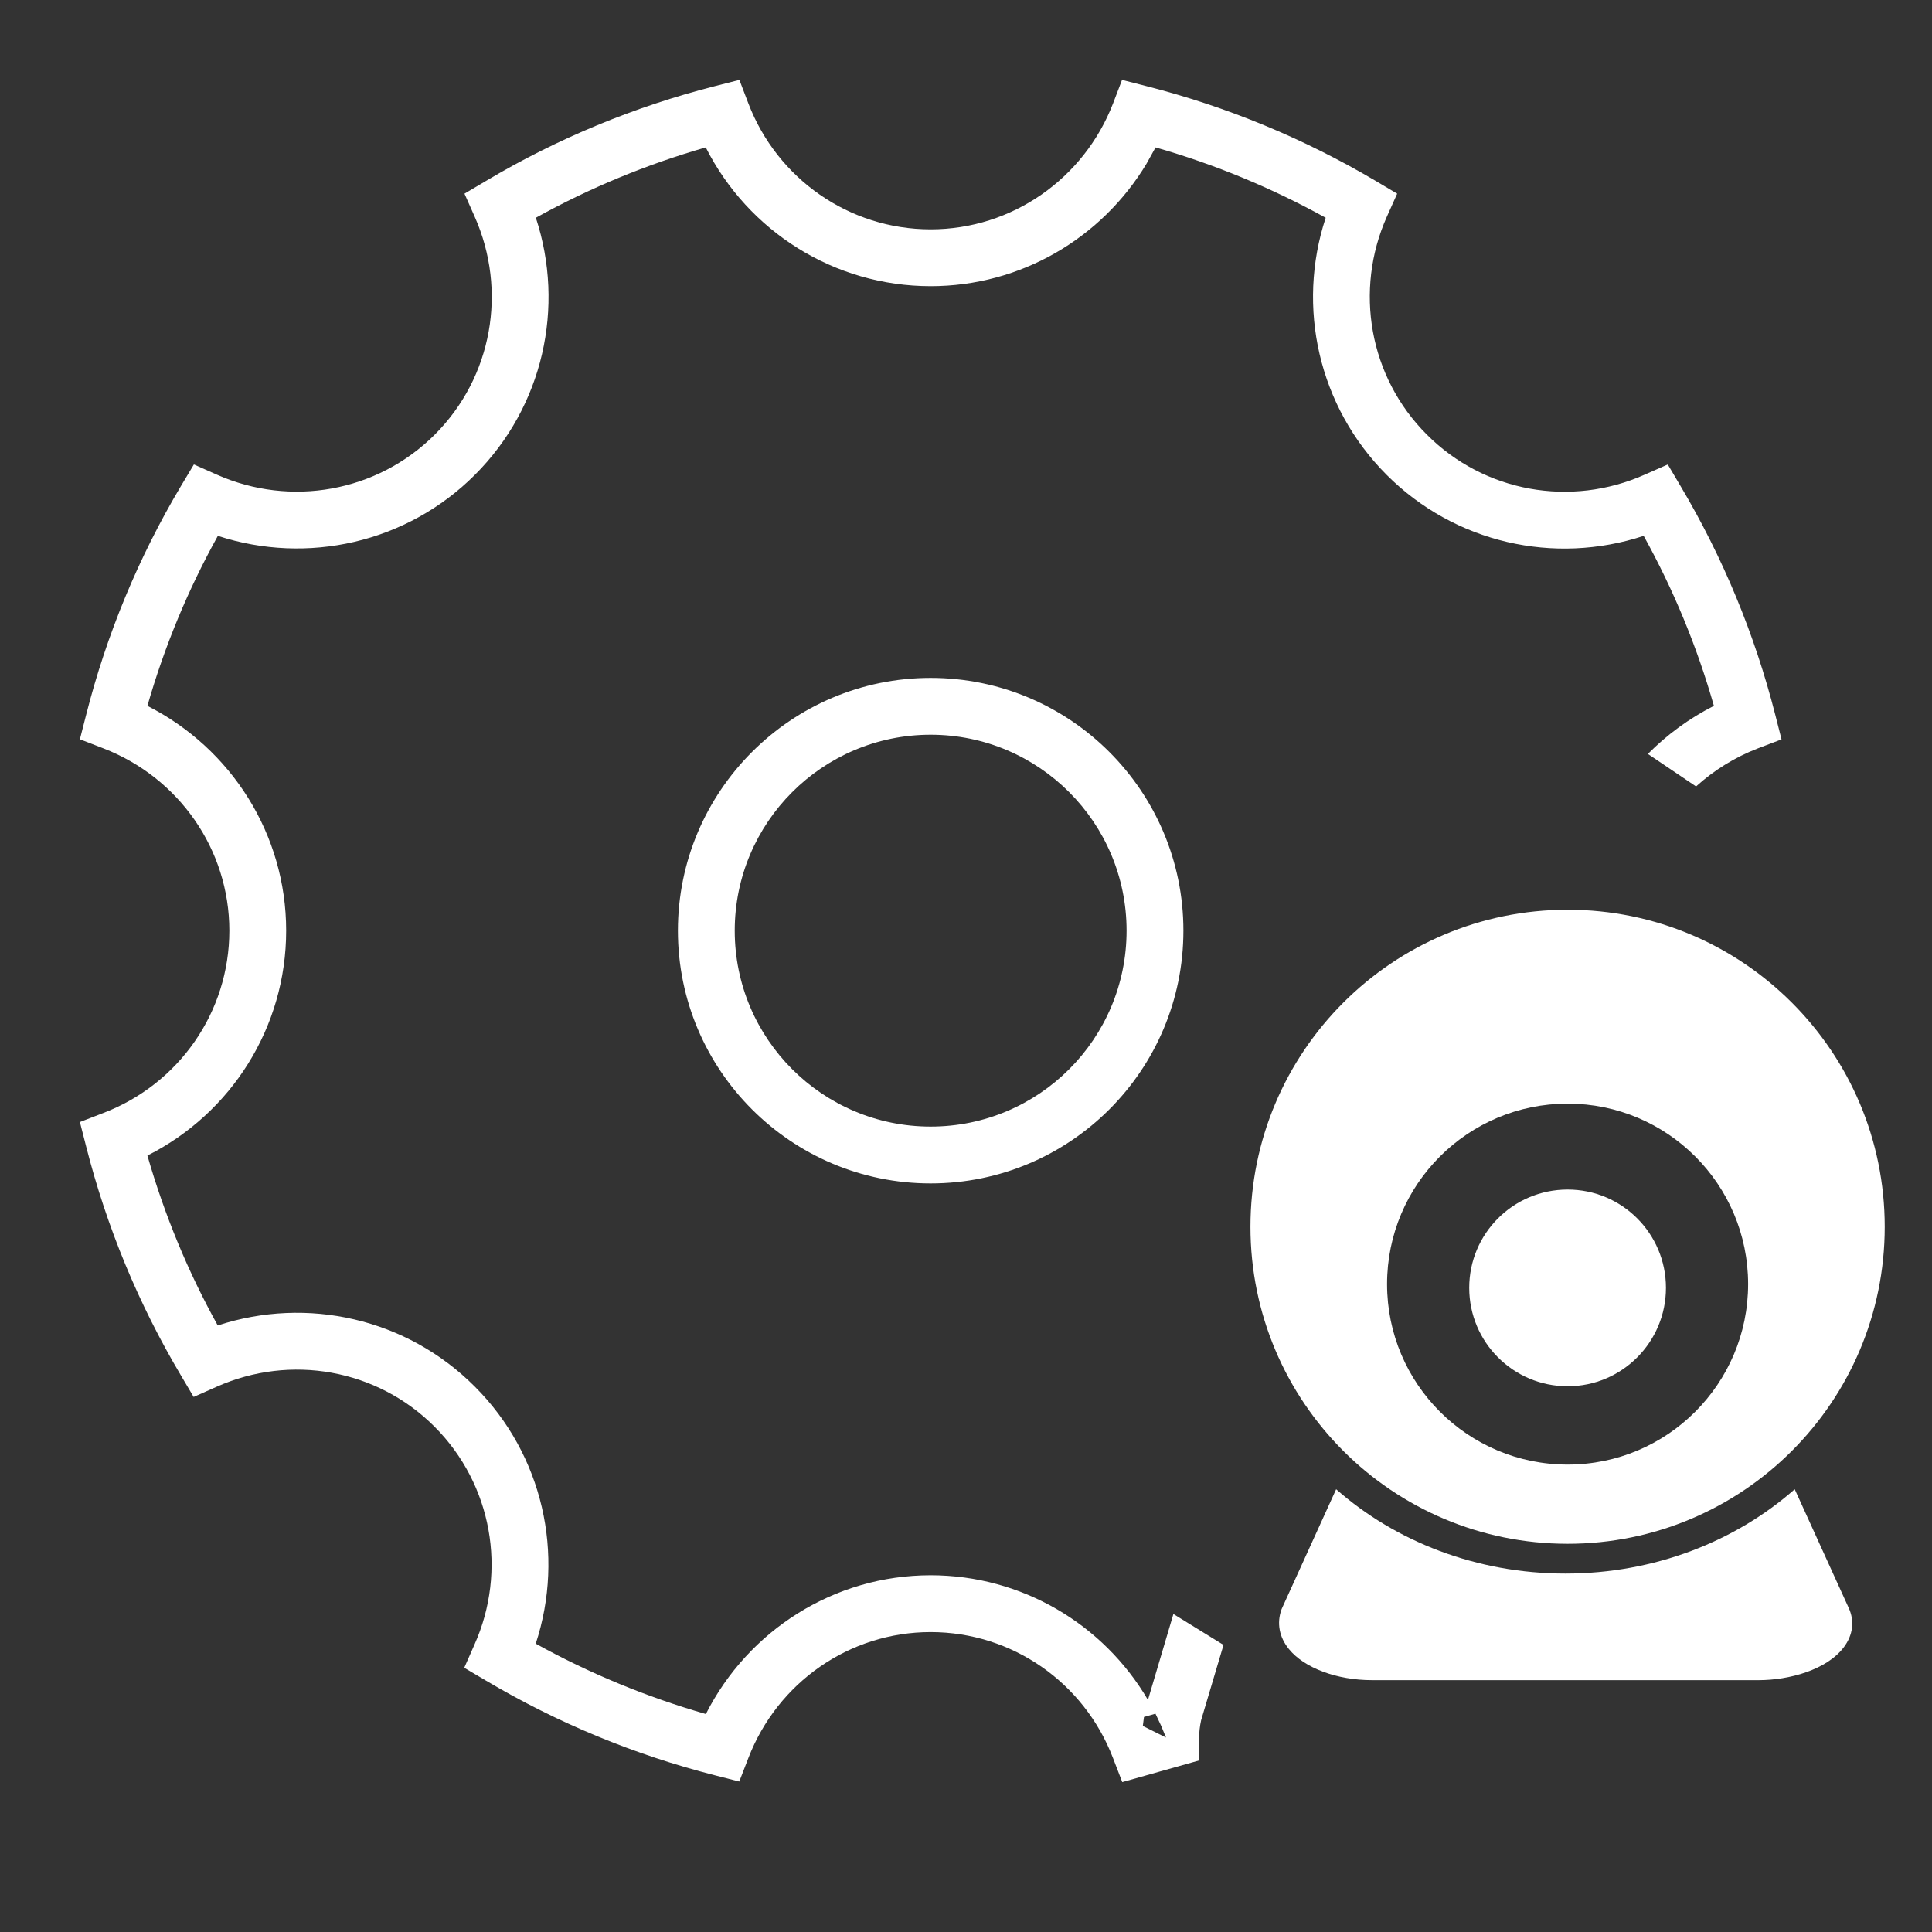 <?xml version="1.0" encoding="UTF-8"?>
<svg width="17px" height="17px" viewBox="0 0 17 17" version="1.1" xmlns="http://www.w3.org/2000/svg" xmlns:xlink="http://www.w3.org/1999/xlink">
    <rect x="0" y="0" width="17" height="17" fill="#333333" stroke="none"/>
    <!-- Generator: Sketch 59.1 (86144) - https://sketch.com -->
    <title>切片</title>
    <desc>Created with Sketch.</desc>
    <g id="f" stroke="none" stroke-width="1" fill="none" fill-rule="evenodd">
        <path d="M9.873,0.703 L10.088,0.758 C10.798,0.939 11.474,1.219 12.102,1.59 L12.294,1.704 L12.203,1.907 C11.915,2.554 12.047,3.317 12.555,3.824 C13.062,4.333 13.823,4.465 14.471,4.177 L14.675,4.087 L14.788,4.278 C15.16,4.904 15.44,5.58 15.621,6.29 L15.676,6.506 L15.468,6.585 C15.266,6.663 15.082,6.777 14.924,6.92 L14.5,6.634 C14.669,6.464 14.865,6.32 15.081,6.211 C14.932,5.688 14.725,5.188 14.463,4.715 C13.677,4.974 12.801,4.779 12.201,4.178 C11.601,3.577 11.407,2.701 11.665,1.916 C11.191,1.654 10.69,1.446 10.168,1.297 L10.088,1.441 C9.693,2.097 8.981,2.518 8.189,2.518 C7.34,2.518 6.583,2.035 6.21,1.297 C5.688,1.447 5.188,1.654 4.715,1.916 C4.973,2.701 4.78,3.577 4.179,4.178 C3.579,4.778 2.702,4.972 1.917,4.715 C1.655,5.187 1.447,5.688 1.297,6.211 C2.035,6.585 2.518,7.341 2.518,8.189 C2.518,9.039 2.035,9.796 1.297,10.168 C1.447,10.69 1.654,11.191 1.916,11.663 C2.702,11.405 3.578,11.599 4.178,12.201 C4.778,12.801 4.972,13.678 4.714,14.463 C5.188,14.725 5.689,14.932 6.211,15.082 C6.585,14.344 7.341,13.861 8.189,13.861 C8.99,13.861 9.709,14.29 10.101,14.958 L10.325,14.202 L10.766,14.474 L10.569,15.136 C10.557,15.19 10.551,15.245 10.551,15.299 L10.553,15.49 L9.875,15.681 L9.793,15.468 C9.539,14.806 8.907,14.361 8.189,14.361 C7.473,14.361 6.841,14.806 6.585,15.469 L6.505,15.676 L6.29,15.621 C5.58,15.44 4.904,15.16 4.276,14.788 L4.085,14.675 L4.175,14.471 C4.464,13.824 4.331,13.062 3.824,12.554 C3.317,12.046 2.556,11.913 1.907,12.202 L1.704,12.292 L1.591,12.101 C1.219,11.475 0.939,10.799 0.758,10.088 L0.703,9.873 L0.91,9.793 C1.573,9.539 2.018,8.907 2.018,8.189 C2.018,7.473 1.572,6.841 0.91,6.585 L0.703,6.505 L0.758,6.29 C0.939,5.578 1.22,4.902 1.592,4.277 L1.706,4.087 L1.909,4.177 C2.556,4.464 3.319,4.331 3.826,3.824 C4.333,3.317 4.465,2.556 4.177,1.907 L4.087,1.704 L4.278,1.591 C4.904,1.219 5.58,0.939 6.29,0.758 L6.506,0.703 L6.585,0.91 C6.839,1.573 7.472,2.018 8.189,2.018 C8.905,2.018 9.538,1.572 9.794,0.91 L9.873,0.703 Z M10.167,15.079 L10.066,15.108 L10.056,15.187 L10.26,15.289 L10.216,15.183 L10.167,15.079 Z M8.189,5.965 C9.417,5.965 10.413,6.962 10.413,8.189 C10.413,9.417 9.417,10.413 8.189,10.413 C6.962,10.413 5.965,9.417 5.965,8.189 C5.965,6.962 6.962,5.965 8.189,5.965 Z M8.189,6.465 C7.238,6.465 6.465,7.238 6.465,8.189 C6.465,9.141 7.238,9.913 8.189,9.913 C9.141,9.913 9.913,9.141 9.913,8.189 C9.913,7.238 9.141,6.465 8.189,6.465 Z" id="形状结合" fill="#FFFFFF" fill-rule="nonzero"></path>
        <g id="编组备份-4" transform="translate(10.263, 13.632)"></g>
        <g id="编组备份-4" transform="translate(11, 8)" fill="#FFFFFF" fill-rule="nonzero">
            <path d="M2.794,0.005 C4.335,0.005 5.584,1.254 5.584,2.795 C5.584,4.335 4.335,5.584 2.794,5.584 C1.252,5.584 0.003,4.335 0.003,2.795 C0.003,1.254 1.252,0.005 2.794,0.005 Z M2.794,1.711 C1.916,1.711 1.205,2.422 1.205,3.299 C1.205,4.176 1.916,4.887 2.794,4.887 C3.671,4.887 4.382,4.176 4.382,3.299 C4.382,2.422 3.671,1.711 2.794,1.711 Z" id="形状结合"></path>
            <path d="M2.794,2.467 C2.315,2.467 1.928,2.854 1.928,3.332 C1.928,3.81 2.315,4.198 2.794,4.198 C3.272,4.198 3.659,3.81 3.659,3.332 C3.659,2.854 3.272,2.467 2.794,2.467 Z" id="路径"></path>
            <path d="M4.792,5.104 C4.272,5.562 3.559,5.846 2.775,5.846 C1.99,5.846 1.277,5.562 0.757,5.104 L0.282,6.148 L0.276,6.162 C0.233,6.282 0.256,6.405 0.341,6.51 C0.476,6.677 0.763,6.784 1.073,6.784 L4.476,6.784 C4.741,6.784 5.075,6.694 5.225,6.493 C5.305,6.386 5.32,6.263 5.267,6.148 L4.792,5.104 Z" id="路径"></path>
        </g>
    </g>
</svg>